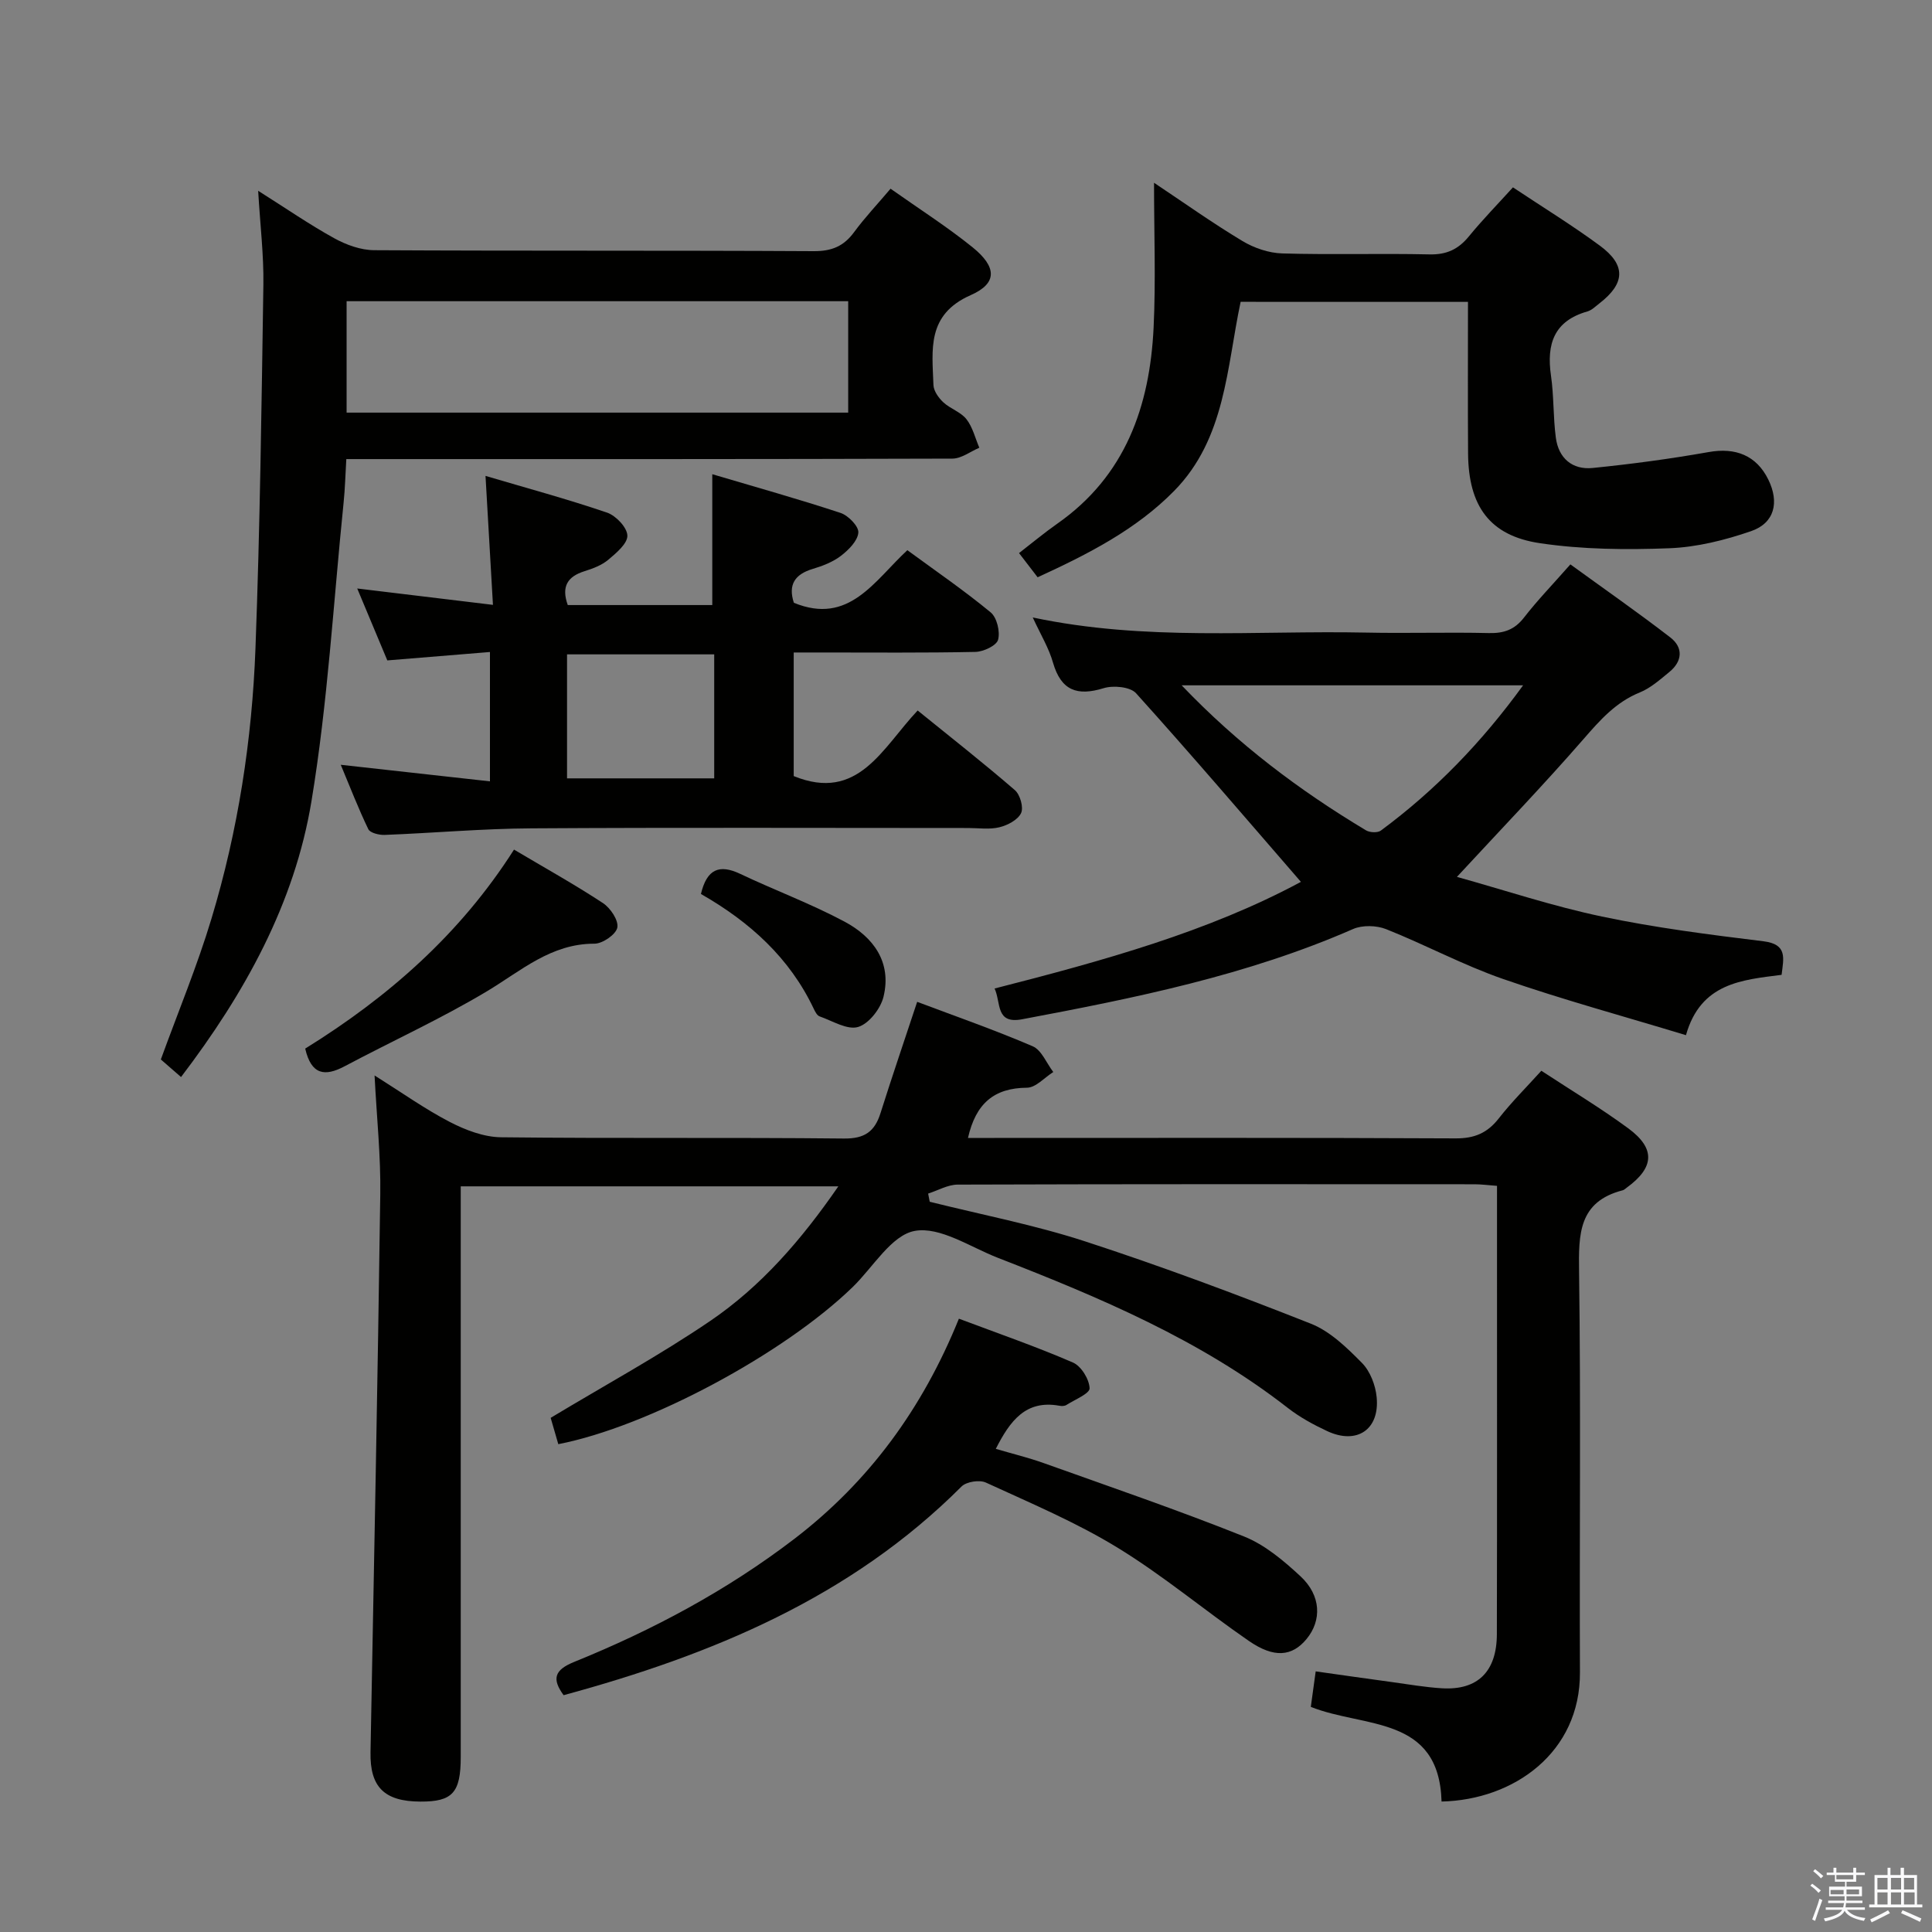 <svg enable-background="new 0 0 400 400" viewBox="0 0 400 400" xmlns="http://www.w3.org/2000/svg"><rect x="0" y="0" width="400" height="400" fill="#808080" stroke="none"/><path d="m374.8 390.4.4-.4c.7.5 1.3 1 1.8 1.4l-.5.5c-.5-.6-1.1-1.1-1.7-1.5zm1 7.3-.6-.3c.5-1.4 1.1-2.8 1.5-4.3.2.1.4.2.6.3-.5 1.3-1 2.8-1.5 4.3zm-.4-10.3.4-.4c.4.3 1 .8 1.7 1.4l-.5.5c-.4-.5-1-1-1.6-1.5zm2.5.3h1.7v-1h.6v1h3.5v-1h.6v1h1.8v.5h-1.8v1.4h-2v1h3.2v2h-3.2v.9h3.3v.5h-3.4c0 .3-.1.6-.1.9h4v.5h-3.7c.7.9 1.9 1.5 3.8 1.7-.1.2-.2.4-.3.6-2.1-.4-3.5-1.1-4-2.1-.4 1-1.8 1.7-4 2.2-.1-.2-.2-.4-.3-.6 2.1-.4 3.4-1 3.8-1.8h-3.4v-.5h3.6c.1-.3.1-.6.2-.9h-3.3v-.5h3.4c0-.3 0-.6 0-.9h-3.2v-2h3.3v-1h-2.1v-1.4h-1.7v-.5zm1.1 3.5v1h2.7c0-.3 0-.4 0-.4 0-.1 0-.2 0-.2 0-.1 0-.2 0-.3h-2.7zm1.2-3v.9h3.5v-.9zm4.7 3h-2.6v.6.4h2.6z" fill="#fafafb"/><path d="m393.6 386.7h.6v1.5h2.7v6.1h1.1v.6h-11v-.6h1.1v-6.1h2.7v-1.5h.6v1.5h2.1v-1.5zm-2.7 8.8.4.6c-1.2.6-2.5 1.3-3.8 1.9-.1-.2-.2-.4-.3-.6 1.2-.6 2.5-1.2 3.7-1.9zm-2.2-6.7v2.4h2.1v-2.4zm0 3v2.5h2.1v-2.5zm2.8-3v2.4h2.1v-2.4zm0 3v2.5h2.1v-2.5zm6 6.1c-1.4-.7-2.7-1.3-3.9-1.8l.3-.6c1.5.6 2.7 1.2 3.9 1.7zm-1.2-9.1h-2.1v2.4h2.1zm-2.1 3v2.5h2.2v-2.5z" fill="#fafafb"/><g fill="#010100"><path d="m77.55 222.66c5.7 3.58 10.45 6.97 15.58 9.63 3.23 1.67 7.02 3.12 10.58 3.17 23.66.27 47.33.01 71 .26 4.3.05 6.38-1.43 7.59-5.26 2.39-7.57 4.96-15.09 7.59-23.04 7.85 2.96 16.01 5.8 23.92 9.2 1.84.79 2.86 3.5 4.26 5.33-1.81 1.14-3.62 3.24-5.45 3.25-6.83.05-10.6 3.28-12.21 10.4h5.46c31.83 0 63.67-.07 95.5.09 3.9.02 6.57-1.11 8.93-4.13 2.64-3.38 5.71-6.43 8.82-9.87 6.17 4.05 12.29 7.72 18.01 11.93 5.68 4.19 5.38 8.12-.34 12.28-.27.2-.53.46-.84.54-9.13 2.36-9.13 9.07-9.02 16.83.38 27.66.06 55.33.18 83 .08 16.51-13.61 26.38-28.65 26.72-.51-17.91-16.04-15.18-27.07-19.6.28-2.03.61-4.39 1.01-7.35 5.4.76 10.57 1.51 15.75 2.21 3.45.47 6.9 1.08 10.38 1.29 7.38.45 11.36-3.43 11.38-11.21.06-25.67.02-51.33.03-77 0-5.14 0-10.28 0-15.81-1.79-.13-3.23-.33-4.67-.33-35.67-.02-71.33-.05-107 .07-2.04.01-4.07 1.21-6.11 1.86.11.56.22 1.12.33 1.69 10.76 2.69 21.71 4.79 32.22 8.22 15.75 5.13 31.29 10.94 46.7 17.03 3.99 1.58 7.46 4.97 10.57 8.12 1.7 1.72 2.8 4.6 3.04 7.07.66 6.73-4.09 9.91-10.23 7.05-2.85-1.33-5.69-2.88-8.16-4.8-18.09-14.1-38.93-22.87-60.05-31.09-5.72-2.23-11.98-6.52-17.2-5.56-4.84.89-8.62 7.53-12.87 11.65-14.27 13.83-42.35 28.89-60.92 32.5-.56-1.93-1.13-3.9-1.58-5.45 11.26-6.78 22.5-12.9 33.03-20.06 10.51-7.15 18.84-16.72 26.53-27.87-26.28 0-51.79 0-78.18 0v6.12 112c0 7.44-1.7 9.29-8.37 9.26-7.48-.03-10.44-3.04-10.31-10.21.72-38.45 1.49-76.91 2.02-115.37.13-7.95-.73-15.92-1.18-24.76z"/><path d="m184.38 39.07c5.93 4.19 11.69 7.86 16.97 12.12 5.01 4.05 5.22 7.45-.37 9.91-9.18 4.05-7.97 11.33-7.72 18.61.04 1.23 1.06 2.66 2.03 3.57 1.44 1.35 3.63 2.01 4.8 3.51 1.3 1.65 1.81 3.92 2.67 5.91-1.85.78-3.7 2.24-5.56 2.25-39.66.13-79.33.1-118.99.1-1.99 0-3.98 0-6.51 0-.19 3.16-.26 6.1-.56 9.01-2.11 20.64-3.28 41.43-6.66 61.86-3.5 21.15-13.79 39.72-27 57.07-1.49-1.3-2.92-2.55-4.18-3.64 3.59-9.88 7.54-19.38 10.49-29.18 5.49-18.2 8.39-36.95 9.1-55.9.94-25.1 1.26-50.23 1.64-75.35.09-6.12-.66-12.24-1.08-19.42 5.75 3.63 10.61 6.99 15.76 9.83 2.48 1.37 5.5 2.46 8.27 2.47 30.33.17 60.66.03 90.99.2 3.74.02 6.24-1.02 8.4-3.99 2.24-3.04 4.87-5.81 7.51-8.94zm-112.62 46.36h103.85c0-7.97 0-15.55 0-23.07-34.81 0-69.23 0-103.85 0z"/><path d="m213.82 127.84c23.36 4.95 46.22 2.66 68.96 3.13 8.49.18 17-.1 25.49.1 3.09.07 5.3-.69 7.25-3.2 2.74-3.54 5.88-6.78 9.61-11.02 6.92 5.03 13.94 9.91 20.7 15.13 2.69 2.08 2.52 4.92-.21 7.15-1.92 1.57-3.87 3.32-6.11 4.23-4.99 2.02-8.24 5.73-11.67 9.67-8.26 9.49-17 18.58-26.2 28.52 9.79 2.72 19.78 6.06 30.02 8.21 11.02 2.32 22.25 3.75 33.44 5.12 5.03.62 4.17 3.49 3.76 6.95-8.23 1.05-16.75 1.68-19.8 12.49-12.9-3.92-25.5-7.34-37.8-11.61-8.29-2.87-16.1-7.09-24.28-10.34-2-.79-4.91-.87-6.85-.02-21.94 9.6-45.18 14.29-68.52 18.68-5.53 1.04-4.33-3.39-5.69-6.37 22.39-5.72 44.24-11.75 63.42-22.08-11.41-13.16-22.6-26.26-34.13-39.05-1.21-1.34-4.71-1.67-6.71-1.05-5.5 1.69-8.8.49-10.48-5.26-.84-3-2.53-5.76-4.2-9.38zm101.52 14.05c-23.77 0-46.81 0-70.69 0 11.74 12.28 24.45 21.8 38.16 30.02.78.47 2.4.55 3.07.06 11.25-8.32 20.88-18.25 29.46-30.08z"/><path d="m102.06 125.23c-.54-9.34-1.02-17.57-1.54-26.7 8.55 2.53 16.95 4.8 25.16 7.6 1.84.63 4.16 3.07 4.21 4.75.05 1.65-2.29 3.62-3.95 5.01-1.36 1.14-3.19 1.83-4.92 2.37-3.51 1.1-4.85 3.16-3.47 7.01h29.92c0-8.9 0-17.47 0-27.09 8.99 2.67 17.85 5.14 26.57 8.02 1.59.53 3.77 2.77 3.67 4.06-.13 1.71-2 3.58-3.58 4.8-1.66 1.28-3.79 2.11-5.84 2.72-3.71 1.11-5.16 3.25-3.93 7.02 11.42 4.69 16.64-4.54 23.5-10.89 5.87 4.31 11.76 8.34 17.24 12.87 1.3 1.07 2 3.99 1.54 5.68-.32 1.2-3.02 2.47-4.68 2.51-10.65.22-21.32.12-31.98.12-1.79 0-3.58 0-5.65 0v25.59c13.37 5.44 18.31-5.79 25.66-13.58 6.89 5.58 13.64 10.88 20.13 16.49 1.09.94 1.84 3.6 1.28 4.76-.68 1.41-2.8 2.52-4.5 2.93-2.04.5-4.3.15-6.47.15-30.15 0-60.29-.12-90.44.07-10.12.06-20.24.97-30.36 1.36-1.14.04-2.99-.41-3.37-1.18-2.06-4.26-3.77-8.7-5.71-13.34 10.55 1.17 20.52 2.28 30.89 3.43 0-9.06 0-17.46 0-26.78-6.89.57-13.74 1.13-21.25 1.74-1.89-4.53-3.97-9.48-6.23-14.89 9.46 1.13 18.29 2.2 28.1 3.39zm45.81 10.25c-10.52 0-20.54 0-30.47 0v25.67h30.47c0-8.74 0-17.03 0-25.67z"/><path d="m256.86 62.49c-2.89 13.58-3.11 28.29-13.75 39.13-7.93 8.07-17.86 13.11-28.28 17.9-1.35-1.75-2.54-3.3-3.85-5.01 2.72-2.1 5.25-4.22 7.95-6.11 14.08-9.87 19.12-24.28 19.91-40.55.47-9.76.09-19.56.09-30.01 6.18 4.12 12.09 8.33 18.3 12.06 2.41 1.45 5.46 2.49 8.25 2.57 10.16.3 20.33-.03 30.49.2 3.52.08 5.95-1.05 8.13-3.71 2.83-3.46 5.97-6.67 9.14-10.17 6.16 4.1 12.25 7.84 17.98 12.06 5.47 4.03 5.28 7.82-.09 11.97-.79.61-1.57 1.4-2.47 1.66-6.92 1.96-8.49 6.74-7.55 13.26.62 4.25.44 8.62 1.01 12.88.56 4.25 3.41 6.69 7.62 6.27 8.05-.81 16.09-1.89 24.05-3.3 5.52-.98 9.86.69 12.32 5.7 2.31 4.7 1.31 9-3.57 10.68-5.42 1.87-11.24 3.32-16.93 3.54-8.92.34-17.99.26-26.79-1.05-10.44-1.55-14.79-7.74-14.87-18.56-.07-10.32-.02-20.65-.02-31.4-15.75-.01-31.3-.01-47.07-.01z"/><path d="m198.53 273.02c8.19 3.08 16.03 5.79 23.62 9.08 1.7.74 3.37 3.45 3.44 5.33.04 1.09-3.07 2.35-4.81 3.46-.38.24-1 .24-1.47.15-6.95-1.25-10.2 3.14-13.14 8.93 3.35.99 6.67 1.79 9.87 2.93 13.88 4.96 27.84 9.74 41.52 15.21 4.33 1.73 8.22 5.02 11.71 8.26 4.27 3.97 4.41 9.14 1.23 12.98-2.99 3.61-6.71 4-11.96.37-9.16-6.31-17.74-13.54-27.21-19.32-8.6-5.26-18.02-9.22-27.21-13.45-1.32-.61-4.03-.19-5.04.81-22.99 23.01-51.75 34.88-82.39 43.21-2.46-3.37-1.93-5.22 2.19-6.89 16.24-6.58 31.62-14.79 45.59-25.48 15.43-11.83 26.51-26.93 34.06-45.58z"/><path d="m63.19 217.1c17.18-10.65 32.1-23.7 43.23-41.2 6.25 3.71 12.47 7.17 18.41 11.07 1.55 1.02 3.27 3.58 2.98 5.07-.27 1.42-3.05 3.34-4.73 3.34-9-.02-15.17 5.6-22.24 9.84-9.52 5.7-19.68 10.33-29.49 15.54-4.07 2.16-6.9 1.82-8.16-3.66z"/><path d="m145.12 185.09c1.23-5.18 3.82-6.21 8.12-4.17 7.16 3.4 14.64 6.17 21.62 9.9 5.94 3.17 9.81 8.38 8.06 15.55-.6 2.47-3.02 5.58-5.25 6.25-2.25.68-5.32-1.26-7.98-2.19-.52-.18-.92-.96-1.2-1.55-5.01-10.59-13.28-18.03-23.37-23.79z"/></g></svg>